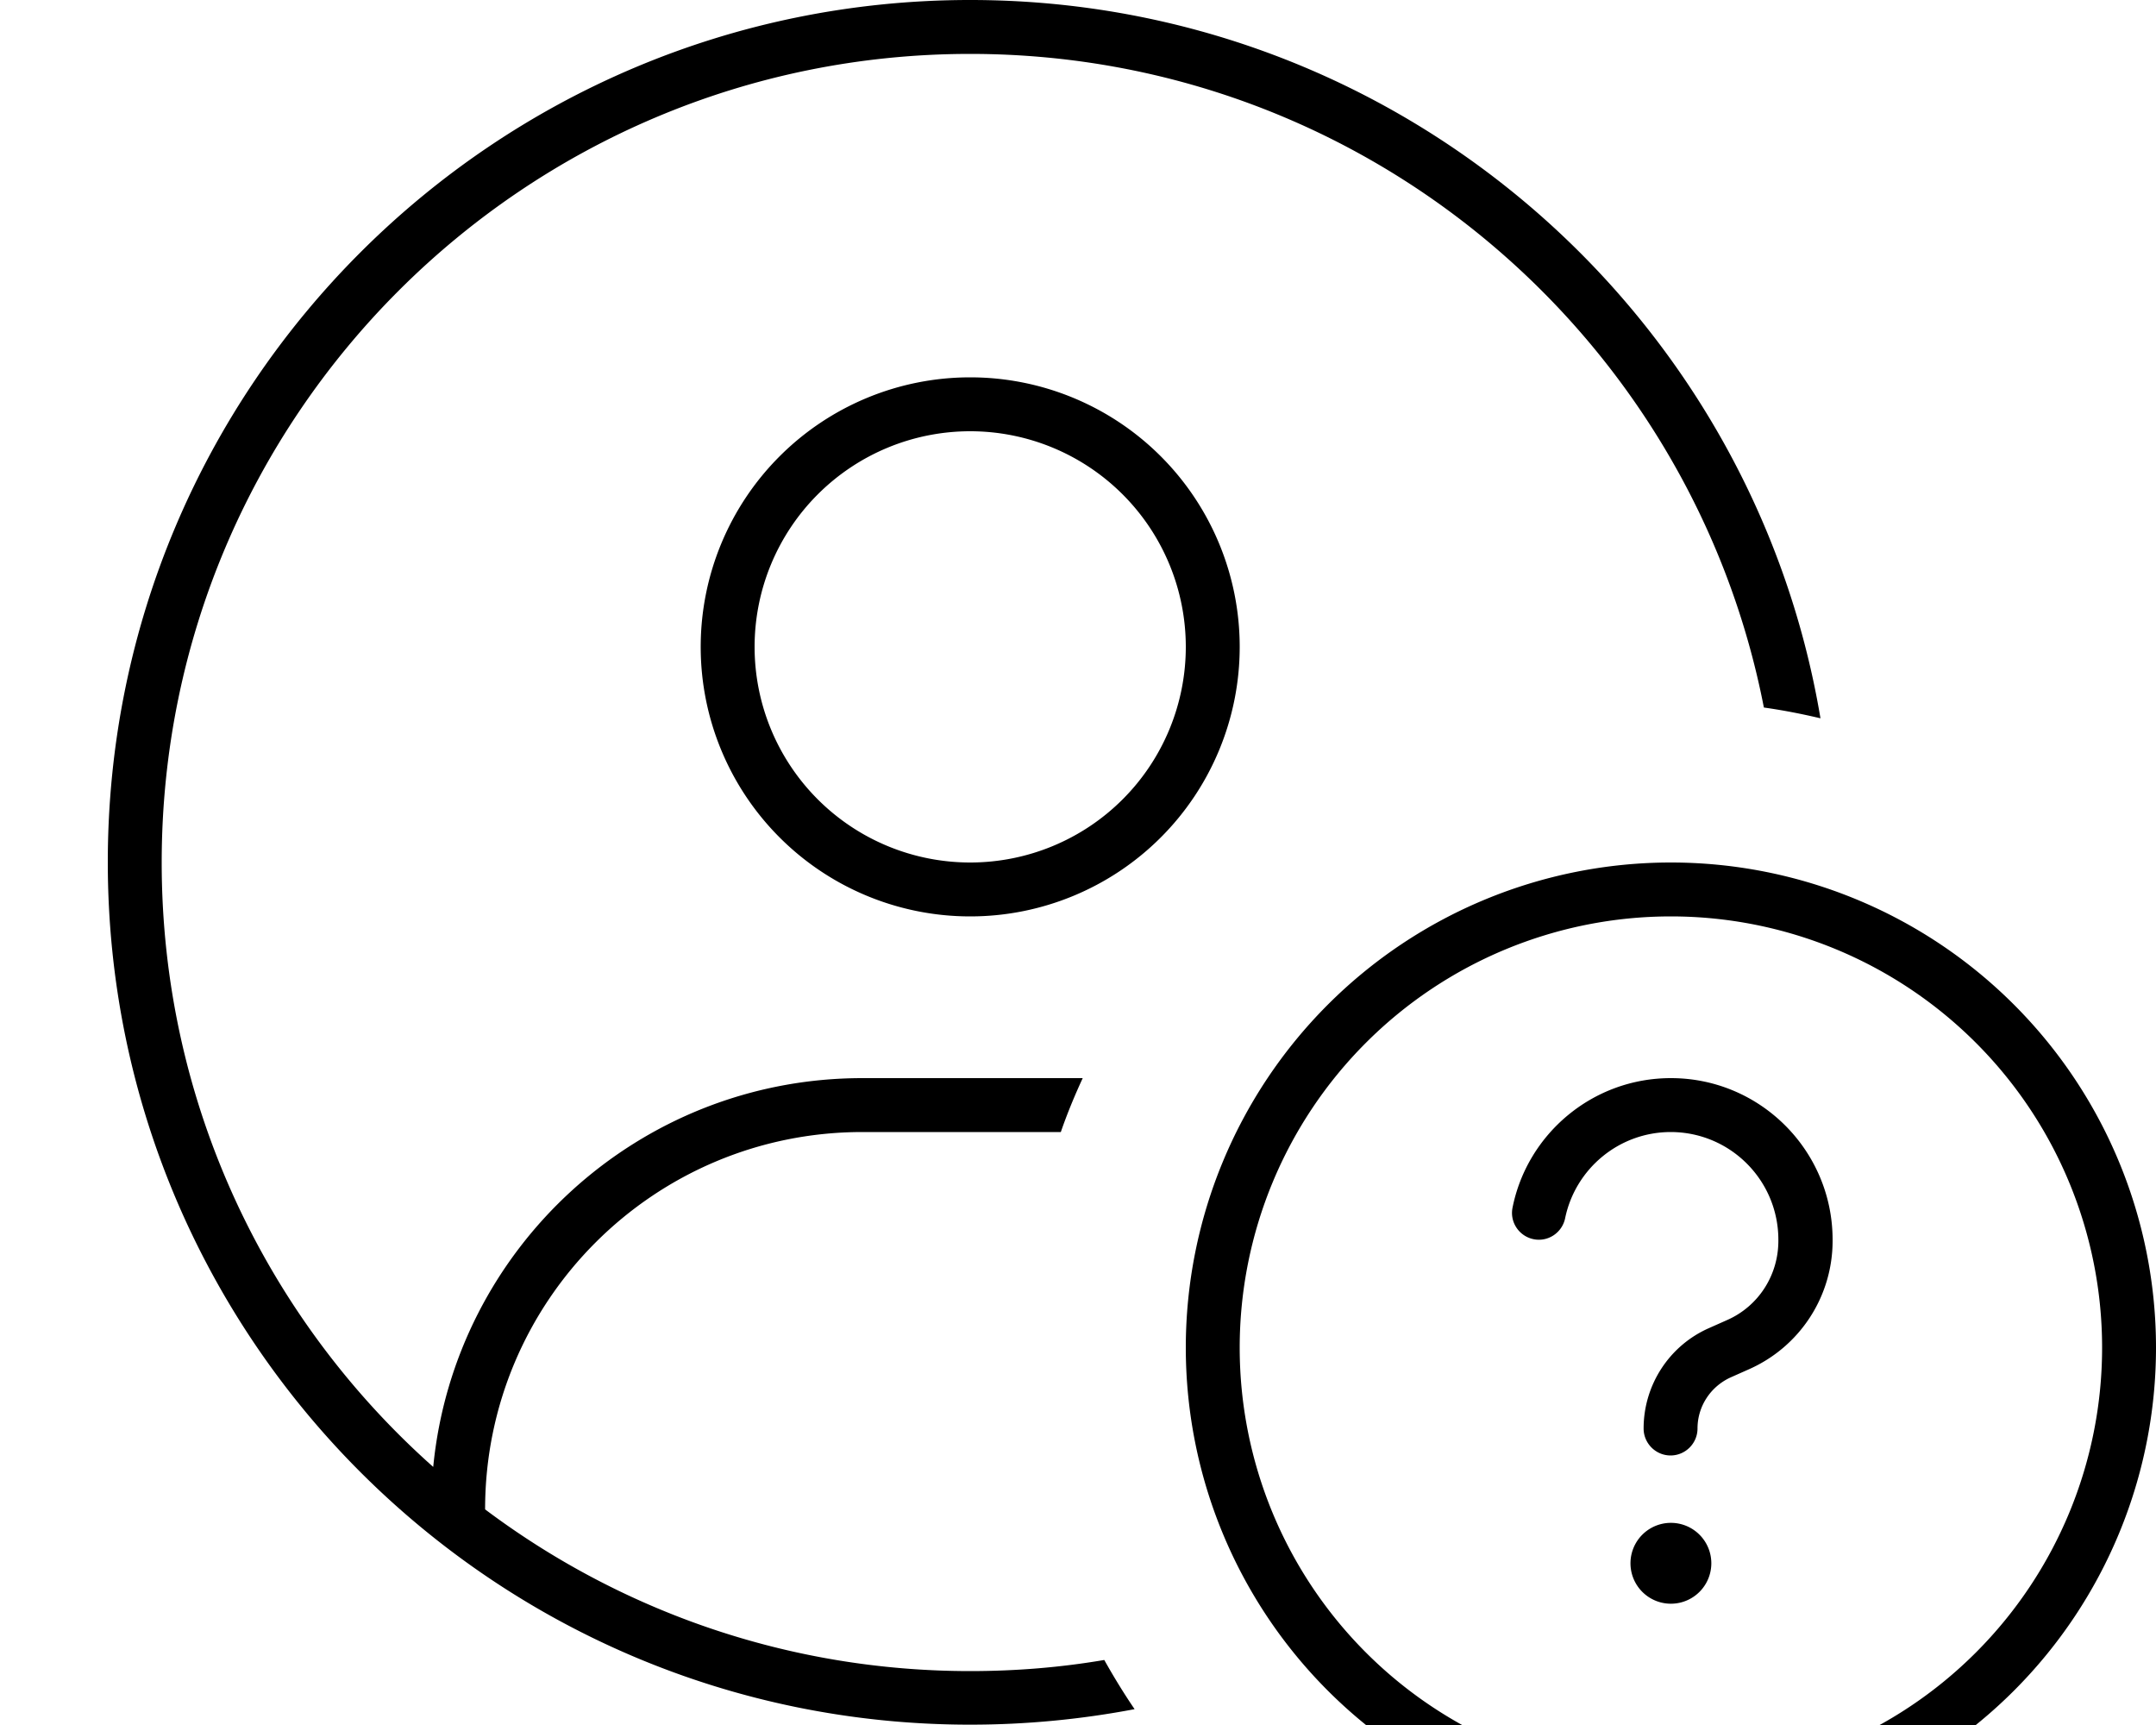 <svg xmlns="http://www.w3.org/2000/svg" viewBox="0 0 640 512"><!--! Font Awesome Pro 7.0.1 by @fontawesome - https://fontawesome.com License - https://fontawesome.com/license (Commercial License) Copyright 2025 Fonticons, Inc. --><path fill="currentColor" d="M320 320l1.4 0c-2.4 5.2-4.6 10.5-6.5 16L256 336c-61.9 0-112 50.1-112 112l0 0c40.1 30.1 90 48 144 48 13.6 0 26.9-1.1 39.8-3.3 2.8 5 5.8 9.9 9 14.6-15.8 3-32.1 4.6-48.8 4.6-141.4 0-256-114.6-256-256S146.6 0 288 0c126.8 0 232.1 92.2 252.4 213.2-5.5-1.3-11.1-2.4-16.8-3.2-21.5-110.5-118.8-194-235.6-194-132.5 0-240 107.5-240 240 0 71.4 31.2 135.5 80.6 179.4 6.3-64.8 60.9-115.4 127.4-115.4l64 0zM208 192a80 80 0 1 1 160 0 80 80 0 1 1 -160 0zm80 64a64 64 0 1 0 0-128 64 64 0 1 0 0 128zM624 400a128 128 0 1 0 -256 0 128 128 0 1 0 256 0zm-272 0a144 144 0 1 1 288 0 144 144 0 1 1 -288 0zm144 52a12 12 0 1 1 0 24 12 12 0 1 1 0-24zm0-116c-15.5 0-28.4 11-31.4 25.6-.9 4.3-5.1 7.1-9.4 6.2s-7.1-5.1-6.2-9.4c4.4-21.9 23.8-38.4 47-38.4 26.5 0 48 21.5 48 48l0 .3c0 16.5-9.7 31.4-24.8 38.1l-5.4 2.4c-6 2.7-9.9 8.6-9.9 15.2 0 4.4-3.6 8-8 8s-8-3.6-8-8c0-12.9 7.6-24.6 19.4-29.8l5.4-2.4c9.3-4.1 15.2-13.3 15.2-23.5l0-.3c0-17.7-14.3-32-32-32z"/></svg>